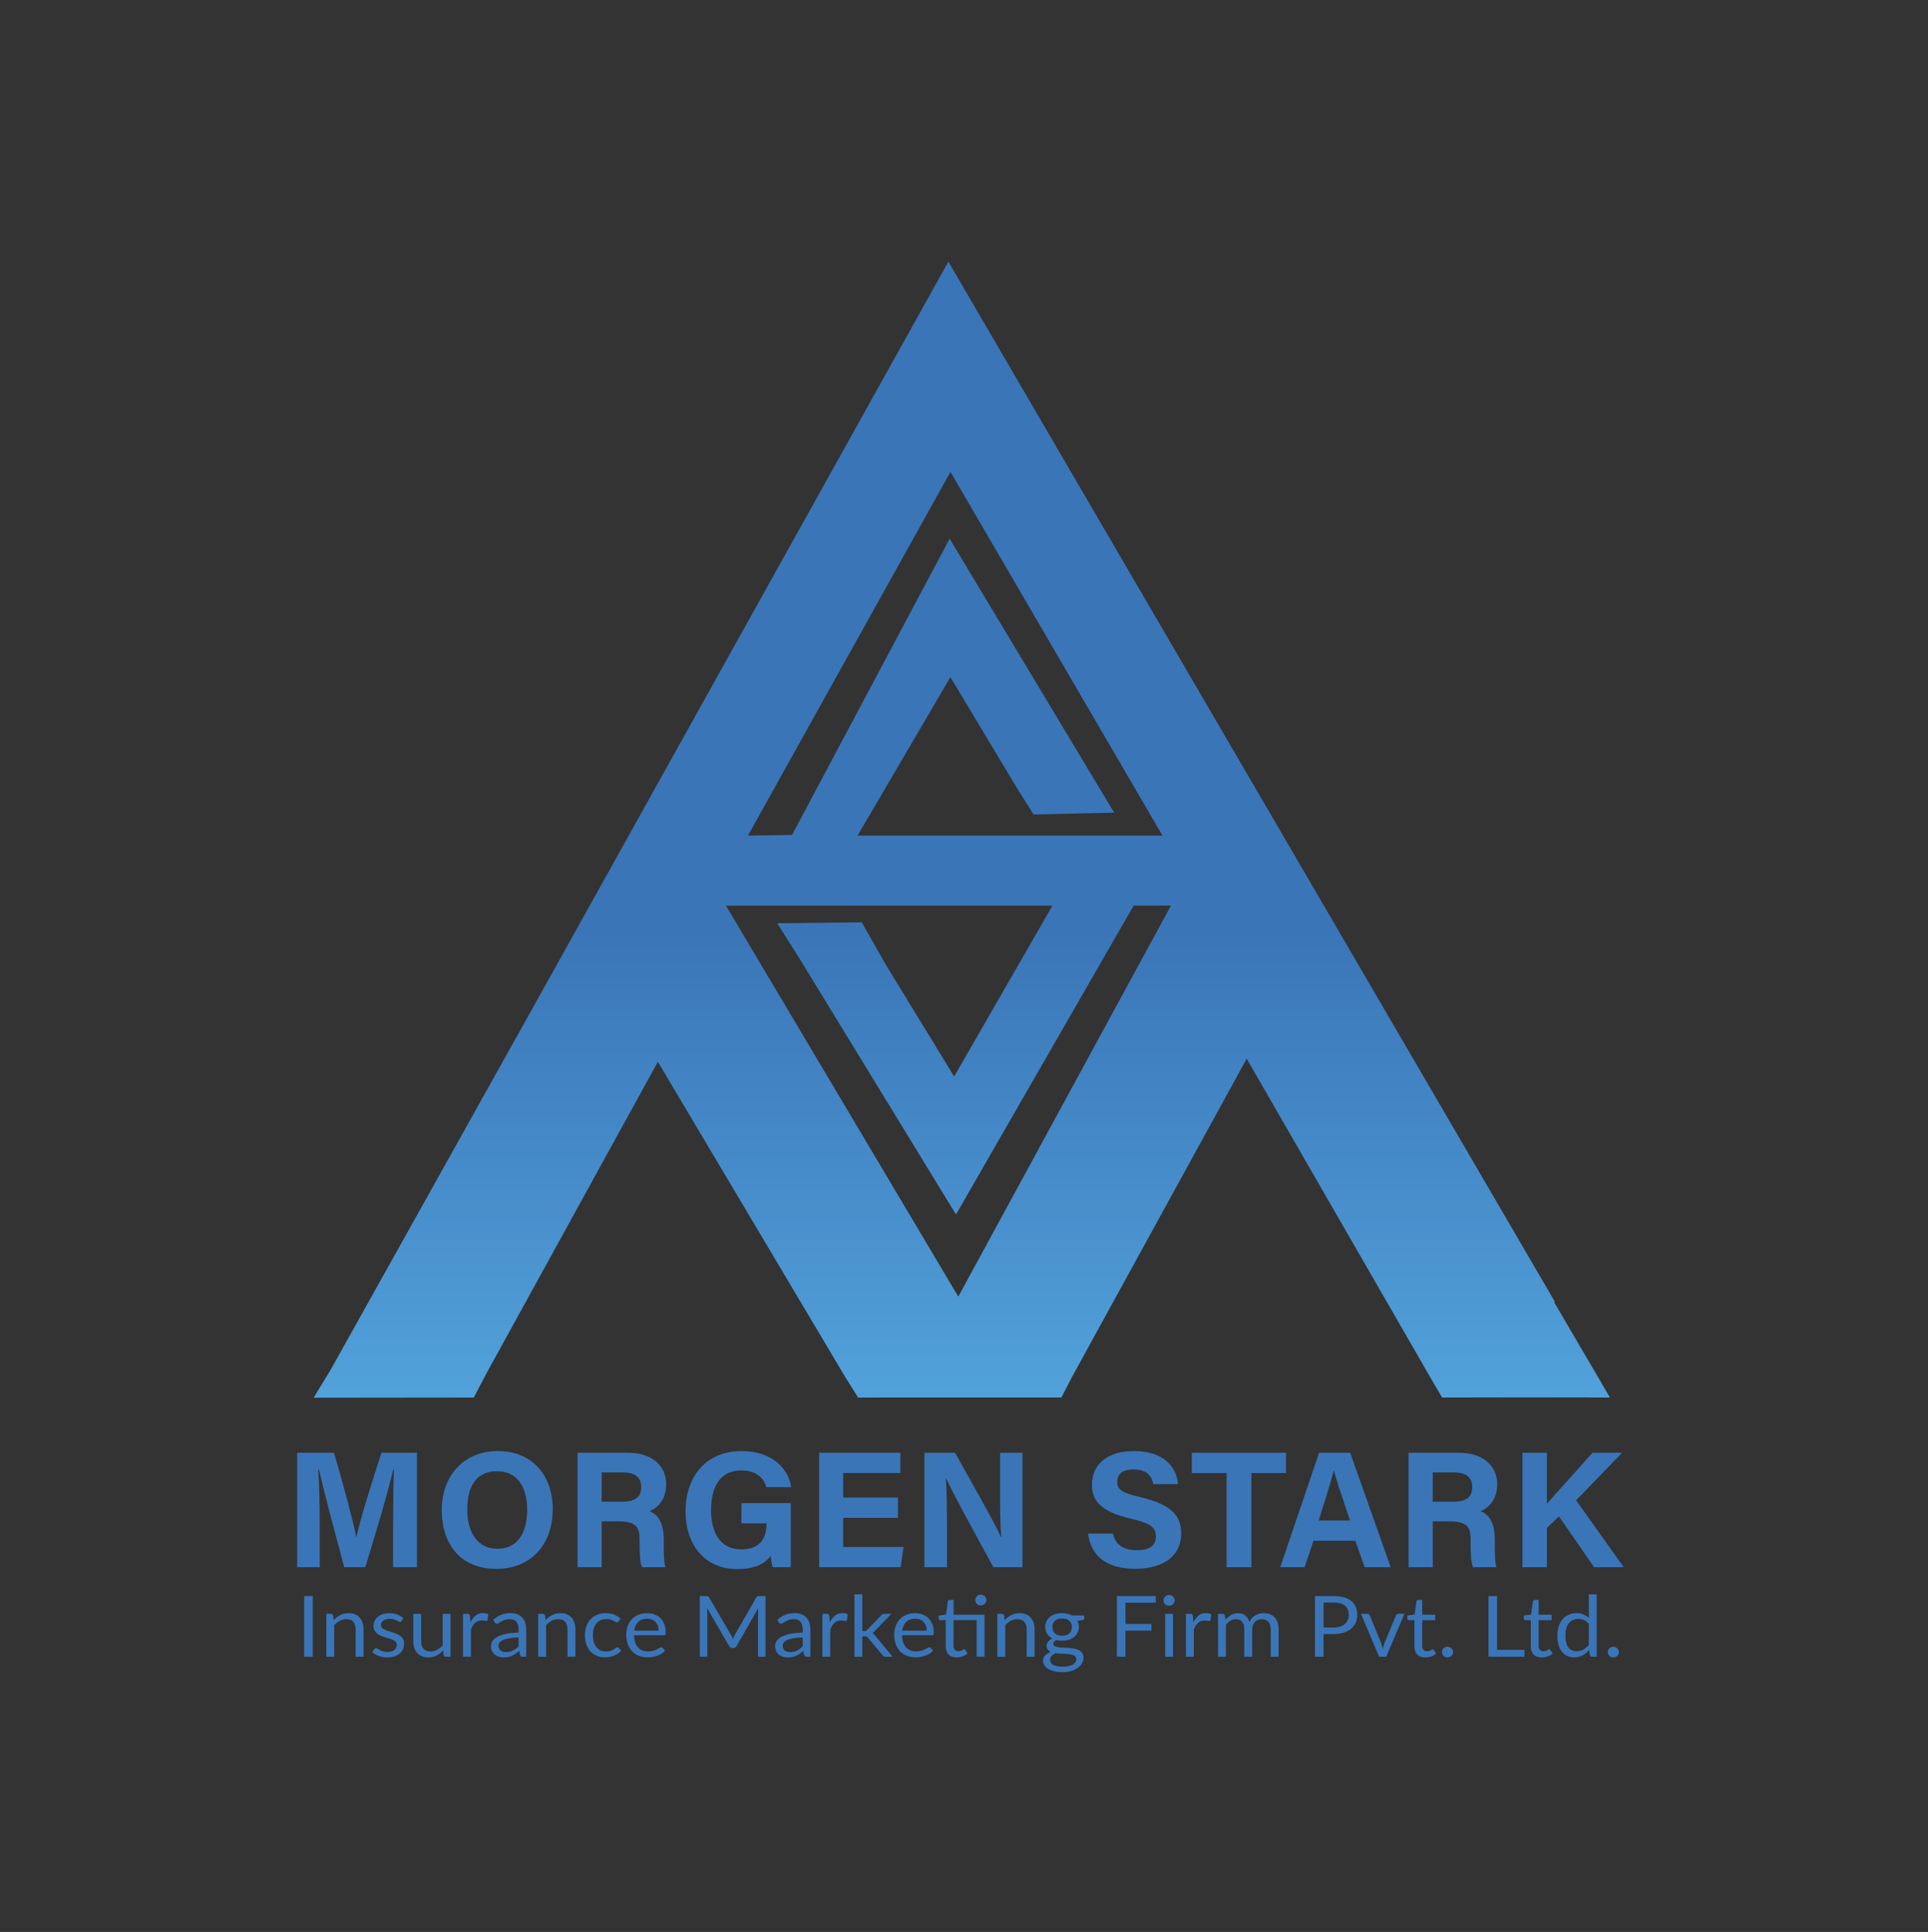 <?xml version="1.0" encoding="UTF-8"?>
<svg id="Layer_1" data-name="Layer 1" xmlns="http://www.w3.org/2000/svg" xmlns:xlink="http://www.w3.org/1999/xlink" viewBox="0 0 870.94 872.67">
  <rect x="0" y="0" width="870.94" height="872.67" fill="#333333" stroke="none"/>
  <defs>
    <style>
      .cls-1 {
        fill: url(#linear-gradient);
      }

      .cls-1, .cls-2 {
        stroke-width: 0px;
      }

      .cls-2 {
        fill: #3a75b8;
      }
    </style>
    <linearGradient id="linear-gradient" x1="434.47" y1="653.05" x2="434.47" y2="420.99" gradientUnits="userSpaceOnUse">
      <stop offset="0" stop-color="#fff"/>
      <stop offset="0" stop-color="#54a6de"/>
      <stop offset="1" stop-color="#3a75b8"/>
    </linearGradient>
  </defs>
  <path class="cls-1" d="M723.08,624.08c-4.35-7.43-7.32-12.5-10.52-17.96-3.5-5.98-7.01-11.96-10.51-17.95l.32-.19L428.41,118.19l-189.94,341.01c-29.65,53.1-59.31,106.18-88.97,159.28-2.61,4.29-5.22,8.59-7.82,12.88,24.11-.03,48.21-.05,72.32-.08,2.1-3.98,4.19-7.96,6.3-11.94l76.88-139.73,84.21,141.68c2.08,3.33,4.16,6.66,6.24,9.98,30.61,0,61.23,0,91.84-.02,1.49-2.9,2.99-5.82,4.49-8.73,26.4-48.1,52.81-96.21,79.21-144.31,28.1,48.77,56.2,97.53,84.3,146.3,1.33,2.25,2.66,4.5,3.99,6.76,12.77-.05,25.55-.07,38.32-.07s24.98.02,37.47.06c-1.27-2.19-2.81-4.82-4.17-7.16ZM429.35,213.17l95.79,164.28h-137.76l41.94-71.59,30.47,50.75c2.37,3.76,4.73,7.52,7.11,11.29,12.14-.28,24.27-.56,36.41-.83-1.51-2.52-3.03-5.04-4.54-7.56l-69.78-116.19c-23.73,44.61-47.47,89.22-71.2,133.82-6.64.1-13.29.21-19.93.31l91.49-164.28ZM432.9,585.7l-104.96-176.62h147.48l-.41.71-43.99,76.47-30.76-50.33c-3.66-6.44-7.32-12.89-10.99-19.33-12.72.13-25.46.27-38.18.41,3.43,5.45,6.88,10.89,10.31,16.35l70.45,115.22,78.5-136.46,1.76-3.06h16.85l-96.06,176.62Z"/>
  <g>
    <path class="cls-2" d="M177.57,688.51c0-8.82.14-18.71.37-24.55h-.36c-2.43,10.55-7.6,27.77-12.56,43.94h-9.52c-3.77-14.14-9.12-33.76-11.38-44.08h-.35c.44,6.06.66,16.7.66,25.57v18.52h-10.19v-51.7h16.63c4.03,13.51,8.55,30.45,10.1,38.16h.08c1.27-6.79,6.94-24.91,11.26-38.16h16.03v51.7h-10.78v-19.39Z"/>
    <path class="cls-2" d="M249.69,681.88c0,14.39-8.64,26.77-25.43,26.77s-24.71-11.79-24.71-26.6,9.38-26.6,25.44-26.6c15.12,0,24.71,10.6,24.71,26.42ZM211.09,681.83c0,10.09,4.43,17.73,13.59,17.73,9.94,0,13.46-8.32,13.46-17.54,0-9.78-4.01-17.47-13.64-17.47s-13.41,7.21-13.41,17.28Z"/>
    <path class="cls-2" d="M271.81,687.21v20.69h-10.92v-51.7h22.71c11.27,0,17.34,6.21,17.34,14.19,0,6.94-3.78,10.69-7.51,12.23,2.56.94,6.42,3.61,6.42,12.86v2.55c0,3.48.03,7.43.74,9.86h-10.59c-.91-2.25-1.08-6.12-1.08-11.61v-.76c0-5.65-1.43-8.33-9.76-8.33h-7.35ZM271.81,678.31h9.37c6.12,0,8.48-2.33,8.48-6.65s-2.75-6.56-8.21-6.56h-9.64v13.21Z"/>
    <path class="cls-2" d="M357.22,707.9h-8.19c-.43-1.59-.71-3.37-.86-5.1-2.86,3.86-7.91,5.96-15.1,5.96-15,0-23.39-11.34-23.39-26.06,0-15.54,9.04-27.25,25.34-27.25,13.3,0,21.13,7.51,22.38,16.32h-11.18c-1.06-3.46-3.79-7.56-11.36-7.56-10.61,0-13.64,8.88-13.64,17.99s3.46,17.65,13.71,17.65c9.56,0,11.32-6.63,11.32-11.26v-.47h-11.33v-9.16h22.3v28.92Z"/>
    <path class="cls-2" d="M405.62,685.61h-24.72v13.13h27.27l-1.33,9.16h-36.79v-51.7h36.66v9.16h-25.81v11.08h24.72v9.16Z"/>
    <path class="cls-2" d="M417.58,707.9v-51.7h13.85c6.46,11.61,18.39,32.54,20.77,38.17h.14c-.58-5.39-.57-14.37-.57-22.85v-15.32h10.13v51.7h-13.14c-5.55-10.1-18.78-34.15-21.34-40.12h-.14c.38,4.52.5,15.14.5,24.4v15.72h-10.2Z"/>
    <path class="cls-2" d="M502.75,692.75c1.18,5.19,4.9,7.47,10.89,7.47s8.52-2.36,8.52-6.14c0-4.21-2.49-6.03-11.33-8.09-14.07-3.3-17.55-8.42-17.55-15.4,0-9.01,6.74-15.13,18.98-15.13,13.73,0,19.19,7.38,19.93,14.94h-11.26c-.54-3.18-2.3-6.64-8.96-6.64-4.54,0-7.27,1.87-7.27,5.54s2.2,5.05,10.55,6.99c15.04,3.54,18.33,9.14,18.33,16.42,0,9.44-7.14,15.91-20.81,15.91s-20.03-6.46-21.27-15.88h11.26Z"/>
    <path class="cls-2" d="M554.1,665.37h-15.71v-9.16h42.54v9.16h-15.65v42.53h-11.19v-42.53Z"/>
    <path class="cls-2" d="M593.35,695.96l-4.03,11.94h-10.99l17.55-51.7h14.04l18.31,51.7h-11.75l-4.25-11.94h-18.88ZM609.83,686.8c-3.67-10.91-6.01-17.88-7.26-22.53h-.08c-1.27,5.1-3.86,13.21-6.8,22.53h14.13Z"/>
    <path class="cls-2" d="M647.21,687.21v20.69h-10.92v-51.7h22.71c11.27,0,17.34,6.21,17.34,14.19,0,6.94-3.78,10.69-7.51,12.23,2.56.94,6.42,3.61,6.42,12.86v2.55c0,3.48.03,7.43.74,9.86h-10.59c-.91-2.25-1.08-6.12-1.08-11.61v-.76c0-5.65-1.43-8.33-9.76-8.33h-7.35ZM647.21,678.31h9.37c6.12,0,8.48-2.33,8.48-6.65s-2.75-6.56-8.21-6.56h-9.64v13.21Z"/>
    <path class="cls-2" d="M687.73,656.21h11.05v23.07c3.41-3.98,14.05-15.64,20.58-23.07h13.39l-20.77,21.49,21.53,30.21h-13.41l-15.86-22.96-5.45,5.21v17.75h-11.05v-51.7Z"/>
  </g>
  <g>
    <path class="cls-2" d="M141.27,748.34h-3.87v-27.42h3.87v27.42Z"/>
    <path class="cls-2" d="M150.77,731.78c.44-.47.9-.9,1.39-1.28.49-.38,1.01-.71,1.56-.99.55-.27,1.14-.48,1.75-.63.62-.15,1.29-.22,2-.22,1.1,0,2.08.18,2.92.53.84.35,1.55.85,2.11,1.49.56.64.99,1.42,1.29,2.32.29.91.44,1.91.44,3v12.34h-3.57v-12.34c0-1.47-.35-2.6-1.05-3.41-.7-.81-1.76-1.21-3.18-1.21-1.05,0-2.03.24-2.94.73-.91.48-1.75,1.14-2.52,1.97v14.27h-3.57v-19.38h2.13c.5,0,.82.24.94.71l.28,2.1Z"/>
    <path class="cls-2" d="M181.42,732.16c-.16.28-.41.42-.74.42-.2,0-.43-.07-.68-.21-.25-.14-.56-.3-.93-.47-.37-.17-.8-.33-1.3-.48-.5-.15-1.1-.22-1.79-.22-.6,0-1.14.07-1.61.22-.48.15-.89.35-1.23.6-.34.26-.6.55-.78.89-.18.34-.27.7-.27,1.1,0,.5.15.91.45,1.24.3.33.69.62,1.19.86.49.24,1.05.46,1.67.64.62.19,1.26.38,1.92.59.66.21,1.3.44,1.92.7.62.26,1.18.57,1.67.96.49.38.89.85,1.19,1.41.3.55.45,1.22.45,2,0,.89-.17,1.72-.5,2.48-.33.76-.82,1.42-1.47,1.97-.65.55-1.45.99-2.39,1.31-.94.32-2.03.48-3.27.48-1.41,0-2.68-.22-3.83-.66-1.14-.44-2.11-1-2.91-1.69l.84-1.3c.11-.17.23-.29.38-.38.15-.09.33-.13.56-.13.24,0,.49.09.76.27.27.18.59.38.97.59.38.22.84.41,1.38.59.54.18,1.22.27,2.03.27.69,0,1.29-.09,1.81-.26.52-.17.95-.4,1.29-.7.34-.29.6-.63.77-1.01.17-.38.25-.79.25-1.22,0-.54-.15-.98-.45-1.33-.3-.35-.69-.65-1.19-.9-.49-.25-1.05-.47-1.68-.65-.63-.18-1.28-.38-1.93-.58-.66-.2-1.3-.44-1.93-.7-.63-.26-1.19-.59-1.68-.99-.49-.4-.89-.88-1.19-1.46-.3-.58-.45-1.28-.45-2.11,0-.74.16-1.45.48-2.13.32-.68.78-1.28,1.39-1.8.61-.52,1.36-.93,2.25-1.23s1.91-.46,3.05-.46c1.33,0,2.52.2,3.58.6,1.06.4,1.97.95,2.74,1.65l-.8,1.24Z"/>
    <path class="cls-2" d="M203.51,728.96v19.38h-2.11c-.5,0-.82-.24-.96-.71l-.28-2.09c-.88.93-1.86,1.68-2.95,2.25s-2.34.85-3.75.85c-1.1,0-2.08-.18-2.92-.53-.84-.35-1.55-.84-2.12-1.48-.57-.64-1-1.41-1.29-2.31-.29-.91-.43-1.91-.43-3v-12.36h3.55v12.36c0,1.47.35,2.6,1.05,3.41.7.8,1.76,1.21,3.2,1.21,1.05,0,2.03-.24,2.94-.72.91-.48,1.75-1.14,2.52-1.98v-14.27h3.55Z"/>
    <path class="cls-2" d="M212.5,732.85c.64-1.33,1.42-2.36,2.35-3.11.93-.75,2.06-1.12,3.41-1.12.43,0,.83.04,1.23.13.39.09.74.23,1.05.42l-.26,2.54c-.08.32-.28.48-.6.48-.19,0-.46-.04-.82-.11-.36-.08-.76-.11-1.22-.11-.64,0-1.21.09-1.7.27-.5.18-.94.44-1.33.79-.39.35-.74.78-1.06,1.3-.31.52-.59,1.11-.85,1.77v12.24h-3.57v-19.38h2.03c.38,0,.65.07.8.21.15.14.25.38.3.73l.24,2.95Z"/>
    <path class="cls-2" d="M222.8,731.7c1.12-1.03,2.32-1.8,3.61-2.31,1.29-.51,2.72-.77,4.28-.77,1.13,0,2.13.18,3.01.54.88.36,1.61.85,2.21,1.49.6.64,1.05,1.41,1.35,2.31.31.91.46,1.9.46,2.98v12.4h-1.57c-.34,0-.61-.05-.8-.16-.19-.11-.33-.32-.44-.64l-.4-1.84c-.53.47-1.05.89-1.55,1.25-.5.36-1.04.67-1.59.92-.56.25-1.15.44-1.78.57-.63.13-1.33.2-2.1.2s-1.52-.11-2.21-.32-1.29-.53-1.8-.95c-.51-.42-.92-.95-1.22-1.6-.3-.64-.45-1.41-.45-2.29,0-.77.22-1.5.66-2.21.44-.71,1.15-1.34,2.13-1.88.98-.55,2.26-1,3.84-1.35,1.58-.35,3.52-.55,5.82-.6v-1.51c0-1.5-.34-2.64-1.02-3.41-.68-.77-1.67-1.16-2.97-1.16-.88,0-1.61.11-2.2.32s-1.1.45-1.53.71c-.43.26-.8.5-1.12.71-.31.21-.62.32-.93.32-.24,0-.45-.06-.62-.18-.17-.12-.32-.27-.44-.45l-.64-1.09ZM234.26,739.62c-1.63.05-3.03.18-4.17.37-1.15.2-2.09.46-2.81.77-.72.32-1.25.7-1.57,1.13-.33.43-.49.92-.49,1.45s.09.95.26,1.32c.17.37.41.67.71.91.3.24.65.41,1.06.52.41.11.84.16,1.3.16.62,0,1.2-.06,1.71-.18.52-.12,1.01-.3,1.46-.53.46-.23.9-.5,1.31-.82.42-.32.83-.68,1.23-1.09v-4.02Z"/>
    <path class="cls-2" d="M246.47,731.78c.44-.47.9-.9,1.39-1.28.49-.38,1.01-.71,1.56-.99.55-.27,1.14-.48,1.75-.63.62-.15,1.29-.22,2-.22,1.1,0,2.08.18,2.92.53.84.35,1.55.85,2.11,1.49.56.64.99,1.42,1.29,2.32.29.91.44,1.91.44,3v12.34h-3.57v-12.34c0-1.47-.35-2.6-1.05-3.41-.7-.81-1.76-1.21-3.18-1.21-1.05,0-2.03.24-2.94.73-.91.48-1.75,1.14-2.52,1.97v14.27h-3.57v-19.38h2.13c.5,0,.82.24.94.71l.28,2.1Z"/>
    <path class="cls-2" d="M279.41,732.41c-.11.14-.21.25-.32.33-.11.08-.25.11-.44.11-.2,0-.42-.08-.66-.24-.24-.16-.53-.33-.89-.53-.35-.19-.78-.37-1.29-.53-.51-.16-1.14-.24-1.88-.24-1,0-1.87.17-2.63.51-.76.34-1.39.83-1.9,1.46-.51.64-.9,1.41-1.16,2.31-.26.91-.39,1.92-.39,3.04s.14,2.22.42,3.13c.28.91.67,1.68,1.19,2.3.51.62,1.13,1.09,1.85,1.42.72.33,1.54.49,2.44.49s1.57-.1,2.13-.3c.56-.2,1.02-.42,1.38-.66.37-.24.67-.46.92-.66.25-.2.49-.3.73-.3.29,0,.52.11.68.33l1,1.24c-.44.52-.94.97-1.49,1.34-.56.37-1.16.68-1.8.93-.64.25-1.32.43-2.02.55-.7.11-1.42.17-2.15.17-1.26,0-2.43-.22-3.52-.67-1.08-.45-2.02-1.09-2.82-1.94-.8-.85-1.42-1.89-1.87-3.13-.45-1.24-.68-2.65-.68-4.23,0-1.44.21-2.77.63-4,.42-1.22,1.03-2.28,1.83-3.17.8-.89,1.79-1.58,2.97-2.08,1.17-.5,2.53-.75,4.05-.75,1.42,0,2.67.22,3.76.66,1.08.44,2.04,1.06,2.88,1.87l-.94,1.22Z"/>
    <path class="cls-2" d="M300.41,745.63c-.44.51-.96.95-1.57,1.33-.61.38-1.26.69-1.96.93-.7.24-1.42.42-2.16.55-.74.12-1.48.18-2.21.18-1.39,0-2.68-.23-3.86-.68-1.18-.45-2.19-1.12-3.05-1.99-.86-.87-1.52-1.95-2-3.24-.48-1.29-.72-2.77-.72-4.44,0-1.35.22-2.61.65-3.79.43-1.17,1.05-2.19,1.86-3.05.81-.86,1.8-1.54,2.97-2.03,1.17-.49,2.48-.74,3.95-.74,1.21,0,2.33.19,3.36.58,1.03.39,1.92.95,2.67,1.68.75.73,1.34,1.64,1.76,2.72.42,1.08.64,2.31.64,3.68,0,.54-.06.89-.18,1.07-.12.18-.35.27-.68.27h-13.49c.04,1.22.22,2.29.53,3.2.31.91.75,1.66,1.3,2.27.56.61,1.22,1.06,1.99,1.36.77.3,1.63.45,2.59.45.89,0,1.66-.1,2.3-.3.64-.2,1.2-.41,1.66-.64s.85-.44,1.17-.64c.31-.2.58-.3.81-.3.29,0,.52.11.68.33l1,1.24ZM297.54,736.54c0-.79-.12-1.51-.35-2.17-.23-.66-.57-1.22-1.02-1.7-.44-.48-.99-.85-1.62-1.11-.64-.26-1.36-.39-2.17-.39-1.7,0-3.05.48-4.04,1.43-.99.95-1.6,2.27-1.84,3.95h11.04Z"/>
    <path class="cls-2" d="M345.82,720.93v27.42h-3.39v-20.15c0-.27,0-.55.03-.86.02-.31.04-.62.07-.94l-9.8,17.14c-.31.57-.77.86-1.39.86h-.56c-.62,0-1.09-.29-1.39-.86l-10-17.22c.08.68.12,1.3.12,1.87v20.15h-3.39v-27.42h2.85c.35,0,.61.03.8.1.19.06.36.24.54.54l9.86,16.87c.16.31.32.62.47.96.15.33.3.67.43,1.01.13-.34.27-.69.42-1.02.15-.34.3-.66.48-.97l9.68-16.85c.16-.29.33-.47.53-.54.19-.06.46-.1.81-.1h2.85Z"/>
    <path class="cls-2" d="M351.15,731.7c1.12-1.03,2.32-1.8,3.61-2.31,1.29-.51,2.72-.77,4.28-.77,1.13,0,2.13.18,3.01.54.88.36,1.61.85,2.21,1.49.6.64,1.05,1.41,1.35,2.31.31.91.46,1.9.46,2.98v12.4h-1.57c-.34,0-.61-.05-.8-.16-.19-.11-.33-.32-.44-.64l-.4-1.84c-.53.47-1.05.89-1.55,1.25-.5.36-1.04.67-1.59.92-.56.25-1.15.44-1.78.57-.63.13-1.33.2-2.1.2s-1.52-.11-2.21-.32-1.29-.53-1.8-.95c-.51-.42-.92-.95-1.22-1.6-.3-.64-.45-1.41-.45-2.29,0-.77.22-1.5.66-2.21.44-.71,1.15-1.34,2.13-1.88.98-.55,2.26-1,3.84-1.35,1.58-.35,3.52-.55,5.82-.6v-1.51c0-1.5-.34-2.64-1.02-3.41-.68-.77-1.67-1.16-2.97-1.16-.88,0-1.61.11-2.2.32s-1.1.45-1.53.71c-.43.26-.8.5-1.12.71-.31.21-.62.32-.93.32-.24,0-.45-.06-.62-.18-.17-.12-.32-.27-.44-.45l-.64-1.09ZM362.61,739.62c-1.63.05-3.03.18-4.17.37-1.15.2-2.09.46-2.81.77-.72.32-1.25.7-1.57,1.13-.33.43-.49.92-.49,1.45s.09.95.26,1.32c.17.37.41.67.71.91.3.24.65.41,1.06.52.41.11.84.16,1.3.16.62,0,1.2-.06,1.71-.18.52-.12,1.01-.3,1.46-.53.46-.23.9-.5,1.31-.82.42-.32.83-.68,1.23-1.09v-4.02Z"/>
    <path class="cls-2" d="M374.85,732.85c.64-1.33,1.42-2.36,2.35-3.11.93-.75,2.06-1.12,3.41-1.12.43,0,.83.04,1.23.13.39.09.74.23,1.05.42l-.26,2.54c-.08.32-.28.48-.6.48-.19,0-.46-.04-.82-.11-.36-.08-.76-.11-1.22-.11-.64,0-1.21.09-1.7.27-.5.18-.94.44-1.33.79-.39.35-.74.78-1.06,1.3-.31.52-.59,1.11-.85,1.77v12.24h-3.57v-19.38h2.03c.38,0,.65.07.8.21.15.14.25.38.3.73l.24,2.95Z"/>
    <path class="cls-2" d="M389.55,720.16v16.59h.92c.26,0,.49-.04.67-.11.18-.07.37-.21.57-.43l6.38-6.56c.19-.22.38-.39.59-.51.21-.12.48-.18.83-.18h3.21l-7.43,7.6c-.36.43-.74.77-1.16,1.01.24.15.46.33.65.53.19.2.38.42.55.68l7.89,9.57h-3.17c-.31,0-.57-.05-.79-.14-.22-.1-.41-.27-.57-.53l-6.64-7.94c-.2-.27-.4-.44-.59-.53-.19-.08-.49-.12-.89-.12h-1.02v9.26h-3.57v-28.18h3.57Z"/>
    <path class="cls-2" d="M421.47,745.63c-.44.51-.96.95-1.57,1.33-.61.38-1.26.69-1.96.93-.7.24-1.42.42-2.16.55-.74.12-1.48.18-2.21.18-1.39,0-2.68-.23-3.86-.68-1.18-.45-2.19-1.12-3.05-1.99-.86-.87-1.52-1.95-2-3.24-.48-1.29-.72-2.77-.72-4.44,0-1.35.22-2.61.65-3.79.43-1.17,1.05-2.19,1.86-3.05.81-.86,1.8-1.54,2.97-2.03,1.17-.49,2.48-.74,3.95-.74,1.21,0,2.33.19,3.36.58,1.03.39,1.92.95,2.67,1.68.75.73,1.34,1.64,1.76,2.72.42,1.08.64,2.31.64,3.68,0,.54-.06.89-.18,1.07-.12.18-.35.27-.68.27h-13.49c.04,1.22.22,2.29.53,3.2.31.91.75,1.66,1.3,2.27.56.61,1.22,1.06,1.99,1.36.77.3,1.63.45,2.59.45.89,0,1.66-.1,2.3-.3.64-.2,1.2-.41,1.66-.64s.85-.44,1.17-.64c.31-.2.58-.3.81-.3.29,0,.52.11.68.33l1,1.24ZM418.6,736.54c0-.79-.12-1.51-.35-2.17-.23-.66-.57-1.22-1.02-1.7-.44-.48-.99-.85-1.62-1.11-.64-.26-1.36-.39-2.17-.39-1.7,0-3.05.48-4.04,1.43-.99.95-1.6,2.27-1.84,3.95h11.04Z"/>
    <path class="cls-2" d="M444.72,748.34h-3.55v-16.53h-10.4v11.63c0,.82.21,1.42.62,1.82.41.4.94.59,1.59.59.37,0,.69-.05.97-.14.27-.1.51-.2.71-.32s.37-.22.51-.32c.14-.1.26-.14.37-.14.19,0,.35.11.5.33l1.04,1.63c-.61.55-1.35.98-2.21,1.29s-1.75.47-2.67.47c-1.59,0-2.82-.43-3.68-1.28-.86-.85-1.29-2.09-1.29-3.69v-11.86h-2.43c-.21,0-.39-.06-.54-.18-.15-.12-.22-.31-.22-.56v-1.36l3.31-.42.82-5.97c.04-.19.13-.35.27-.47.14-.12.32-.18.55-.18h1.79v6.68h13.95v19ZM445.6,722.75c0,.33-.07.64-.21.93s-.33.54-.56.76c-.23.22-.5.39-.81.52-.31.13-.63.19-.98.19s-.67-.06-.97-.19c-.3-.13-.56-.3-.79-.52-.23-.22-.41-.47-.54-.76s-.2-.6-.2-.93.07-.65.2-.95c.13-.3.31-.56.54-.78.23-.22.49-.4.79-.53.3-.13.62-.19.97-.19s.67.06.98.19c.3.13.57.3.81.53.23.22.42.48.56.78.14.3.21.62.21.95Z"/>
    <path class="cls-2" d="M453.89,731.78c.44-.47.9-.9,1.39-1.28.49-.38,1.01-.71,1.56-.99.55-.27,1.14-.48,1.75-.63.62-.15,1.29-.22,2-.22,1.1,0,2.08.18,2.92.53.84.35,1.55.85,2.11,1.49.56.64.99,1.42,1.29,2.32.29.91.44,1.91.44,3v12.34h-3.57v-12.34c0-1.47-.35-2.6-1.05-3.41-.7-.81-1.76-1.21-3.18-1.21-1.05,0-2.03.24-2.94.73-.91.48-1.75,1.14-2.52,1.97v14.27h-3.57v-19.38h2.13c.5,0,.82.24.94.71l.28,2.1Z"/>
    <path class="cls-2" d="M489.81,729.73v1.26c0,.42-.28.69-.84.8l-2.29.29c.45.84.68,1.77.68,2.79,0,.94-.19,1.8-.57,2.57-.38.77-.9,1.43-1.56,1.98-.67.55-1.46.97-2.39,1.26-.93.29-1.94.44-3.03.44-.94,0-1.83-.11-2.67-.33-.42.26-.75.53-.98.81s-.34.58-.34.87c0,.46.2.81.59,1.04.39.24.91.41,1.54.51.64.1,1.36.17,2.18.19.82.03,1.65.07,2.51.12.86.06,1.69.16,2.51.3.82.14,1.54.37,2.18.69.64.32,1.15.76,1.54,1.32.39.56.59,1.29.59,2.18,0,.83-.22,1.63-.65,2.41-.43.78-1.05,1.47-1.86,2.08-.81.61-1.8,1.09-2.98,1.45-1.18.36-2.5.55-3.98.55s-2.76-.14-3.87-.42c-1.1-.28-2.02-.66-2.75-1.13-.73-.47-1.28-1.02-1.64-1.64-.37-.62-.55-1.27-.55-1.94,0-.96.31-1.77.94-2.43.62-.66,1.48-1.19,2.57-1.59-.6-.26-1.07-.6-1.42-1.02-.35-.43-.53-1-.53-1.73,0-.28.05-.57.16-.87.11-.3.27-.6.49-.9.22-.3.49-.58.81-.85.32-.27.69-.5,1.12-.71-1-.54-1.77-1.25-2.33-2.13-.56-.89-.84-1.92-.84-3.09,0-.94.19-1.8.57-2.57.38-.77.91-1.43,1.58-1.97.68-.54,1.48-.96,2.42-1.25.94-.29,1.96-.44,3.08-.44.88,0,1.69.09,2.45.28.76.19,1.45.46,2.07.81h5.48ZM486.21,749.4c0-.47-.14-.85-.42-1.15-.28-.29-.65-.52-1.13-.69-.47-.17-1.02-.28-1.64-.35-.62-.07-1.29-.12-1.98-.16-.7-.04-1.41-.08-2.12-.11-.72-.04-1.41-.1-2.07-.19-.74.33-1.35.75-1.82,1.25-.47.5-.71,1.09-.71,1.77,0,.43.12.84.35,1.21.23.38.59.7,1.07.98.48.27,1.08.49,1.8.65.72.16,1.58.24,2.56.24s1.81-.08,2.57-.25c.76-.17,1.4-.4,1.92-.71.52-.31.93-.67,1.21-1.09s.42-.89.42-1.4ZM479.81,738.87c.72,0,1.35-.1,1.89-.29.54-.19,1-.46,1.38-.8s.65-.76.84-1.23c.19-.48.28-1,.28-1.58,0-1.19-.38-2.13-1.13-2.83-.75-.7-1.84-1.05-3.26-1.05s-2.53.35-3.28,1.05c-.75.7-1.13,1.65-1.13,2.83,0,.57.1,1.1.29,1.58s.47.89.85,1.23.83.61,1.38.8c.54.19,1.18.29,1.89.29Z"/>
    <path class="cls-2" d="M508.4,723.95v9.58h11.74v3.02h-11.74v11.79h-3.87v-27.42h17.59v3.02h-13.73Z"/>
    <path class="cls-2" d="M530.66,722.88c0,.33-.07.64-.21.93s-.33.54-.56.77c-.23.22-.5.4-.82.53-.31.13-.64.19-.99.19s-.67-.06-.97-.19c-.3-.13-.56-.3-.79-.53-.23-.22-.41-.48-.54-.77-.13-.29-.2-.6-.2-.93s.07-.65.2-.95c.13-.3.31-.56.54-.78.23-.22.49-.4.79-.53.3-.13.62-.19.97-.19s.67.06.99.19c.31.13.58.3.82.53.23.22.42.48.56.78.14.3.21.62.21.95ZM529.9,728.96v19.38h-3.55v-19.38h3.55Z"/>
    <path class="cls-2" d="M539.09,732.85c.64-1.33,1.42-2.36,2.35-3.11.93-.75,2.06-1.12,3.41-1.12.43,0,.83.04,1.23.13.39.09.74.23,1.05.42l-.26,2.54c-.08.32-.28.48-.6.48-.19,0-.46-.04-.82-.11-.36-.08-.76-.11-1.22-.11-.64,0-1.21.09-1.7.27-.5.18-.94.44-1.33.79-.39.35-.74.78-1.06,1.3-.31.52-.59,1.11-.85,1.77v12.24h-3.57v-19.38h2.03c.38,0,.65.07.8.21.15.14.25.38.3.73l.24,2.95Z"/>
    <path class="cls-2" d="M550.22,748.34v-19.38h2.13c.5,0,.82.24.94.71l.26,1.99c.74-.88,1.58-1.6,2.51-2.16.93-.56,2.01-.84,3.23-.84,1.36,0,2.45.36,3.3,1.09.84.73,1.45,1.71,1.82,2.95.29-.7.67-1.31,1.13-1.82.46-.51.97-.93,1.54-1.26.57-.33,1.18-.57,1.82-.73.64-.15,1.3-.23,1.96-.23,1.06,0,2.01.16,2.84.49s1.53.8,2.11,1.43c.58.63,1.02,1.39,1.32,2.31.31.91.46,1.95.46,3.13v12.34h-3.57v-12.34c0-1.52-.34-2.67-1.04-3.45-.69-.78-1.69-1.18-2.99-1.18-.58,0-1.14.1-1.66.3-.52.2-.99.49-1.38.87-.4.38-.71.86-.95,1.44-.23.58-.35,1.25-.35,2.02v12.34h-3.57v-12.34c0-1.56-.33-2.72-.98-3.48-.65-.77-1.6-1.15-2.85-1.15-.88,0-1.69.23-2.43.68-.74.45-1.43,1.07-2.05,1.85v14.44h-3.57Z"/>
    <path class="cls-2" d="M602.47,720.93c1.81,0,3.38.2,4.71.6s2.44.97,3.32,1.71c.88.74,1.53,1.63,1.96,2.68.43,1.05.65,2.21.65,3.5s-.23,2.44-.7,3.5c-.46,1.06-1.15,1.97-2.04,2.74s-2.01,1.36-3.33,1.79c-1.32.43-2.85.64-4.57.64h-4.58v10.25h-3.85v-27.42h8.43ZM602.47,735.14c1.1,0,2.08-.14,2.92-.42.84-.28,1.55-.67,2.13-1.18.58-.5,1.01-1.11,1.31-1.81.29-.7.44-1.47.44-2.31,0-1.75-.56-3.11-1.68-4.09-1.12-.98-2.83-1.47-5.11-1.47h-4.58v11.29h4.58Z"/>
    <path class="cls-2" d="M634.43,728.96l-8.23,19.38h-3.19l-8.23-19.38h2.89c.29,0,.53.07.72.21.19.14.31.31.38.5l5.12,12.47c.16.47.3.93.42,1.38.12.45.23.89.34,1.34.11-.45.22-.89.34-1.34.12-.45.27-.91.44-1.38l5.18-12.47c.08-.2.21-.37.4-.51.19-.13.41-.2.66-.2h2.77Z"/>
    <path class="cls-2" d="M643.89,748.65c-1.59,0-2.82-.43-3.68-1.28-.86-.85-1.29-2.09-1.29-3.69v-11.86h-2.43c-.21,0-.39-.06-.54-.18-.15-.12-.22-.31-.22-.56v-1.36l3.31-.4.82-5.99c.04-.19.13-.35.27-.47.14-.12.32-.18.55-.18h1.79v6.68h5.84v2.47h-5.84v11.63c0,.82.21,1.42.62,1.82.41.4.94.59,1.59.59.37,0,.69-.05.97-.14.27-.1.51-.2.71-.32s.37-.22.51-.32c.14-.1.26-.14.37-.14.19,0,.35.11.5.33l1.04,1.63c-.61.55-1.35.98-2.21,1.29s-1.75.47-2.67.47Z"/>
    <path class="cls-2" d="M651.38,746.24c0-.33.06-.64.19-.94.13-.29.3-.55.52-.77.22-.22.48-.39.79-.52.31-.13.63-.19.98-.19s.67.06.98.19c.31.13.57.3.8.52.23.22.4.47.54.77.13.29.2.61.2.94s-.07.66-.2.95-.31.54-.54.76c-.23.22-.49.39-.8.51s-.63.18-.98.18-.67-.06-.98-.18-.57-.29-.79-.51c-.22-.22-.39-.47-.52-.76-.13-.29-.19-.6-.19-.95Z"/>
    <path class="cls-2" d="M688.62,745.23v3.12h-16.2v-27.42h3.85v24.3h12.35Z"/>
    <path class="cls-2" d="M696.49,748.65c-1.59,0-2.82-.43-3.68-1.28-.86-.85-1.29-2.09-1.29-3.69v-11.86h-2.43c-.21,0-.39-.06-.54-.18-.15-.12-.22-.31-.22-.56v-1.36l3.31-.4.82-5.99c.04-.19.13-.35.27-.47.14-.12.32-.18.55-.18h1.79v6.68h5.84v2.47h-5.84v11.63c0,.82.21,1.42.62,1.82.41.4.94.59,1.59.59.37,0,.69-.05.97-.14.27-.1.51-.2.71-.32s.37-.22.51-.32c.14-.1.26-.14.37-.14.19,0,.35.11.5.33l1.04,1.63c-.61.55-1.35.98-2.21,1.29s-1.75.47-2.67.47Z"/>
    <path class="cls-2" d="M721.28,720.16v28.18h-2.11c-.5,0-.82-.24-.96-.71l-.32-2.35c-.86.99-1.85,1.8-2.95,2.41-1.1.61-2.38.92-3.83.92-1.16,0-2.21-.21-3.15-.64-.94-.43-1.75-1.06-2.41-1.88-.67-.83-1.18-1.86-1.53-3.1-.36-1.24-.54-2.66-.54-4.27,0-1.43.2-2.76.6-3.99.4-1.23.97-2.3,1.71-3.2.74-.91,1.66-1.62,2.74-2.13,1.08-.52,2.3-.77,3.66-.77,1.24,0,2.29.2,3.18.6s1.67.96,2.36,1.67v-10.73h3.55ZM717.73,733.58c-.66-.85-1.38-1.45-2.15-1.79-.77-.34-1.63-.51-2.59-.51-1.87,0-3.31.64-4.32,1.93-1.01,1.29-1.51,3.13-1.51,5.51,0,1.26.11,2.34.34,3.24.23.9.56,1.64,1,2.22.44.58.98,1,1.61,1.27.64.27,1.36.4,2.17.4,1.17,0,2.19-.26,3.06-.77.87-.51,1.67-1.23,2.4-2.16v-9.36Z"/>
    <path class="cls-2" d="M726.3,746.24c0-.33.06-.64.19-.94.13-.29.3-.55.52-.77.22-.22.48-.39.79-.52.31-.13.63-.19.98-.19s.67.06.98.19c.31.13.57.3.8.52.23.22.4.47.54.77.13.29.2.61.2.94s-.07.66-.2.95-.31.54-.54.76c-.23.22-.49.39-.8.51s-.63.18-.98.18-.67-.06-.98-.18-.57-.29-.79-.51c-.22-.22-.39-.47-.52-.76-.13-.29-.19-.6-.19-.95Z"/>
  </g>
</svg>